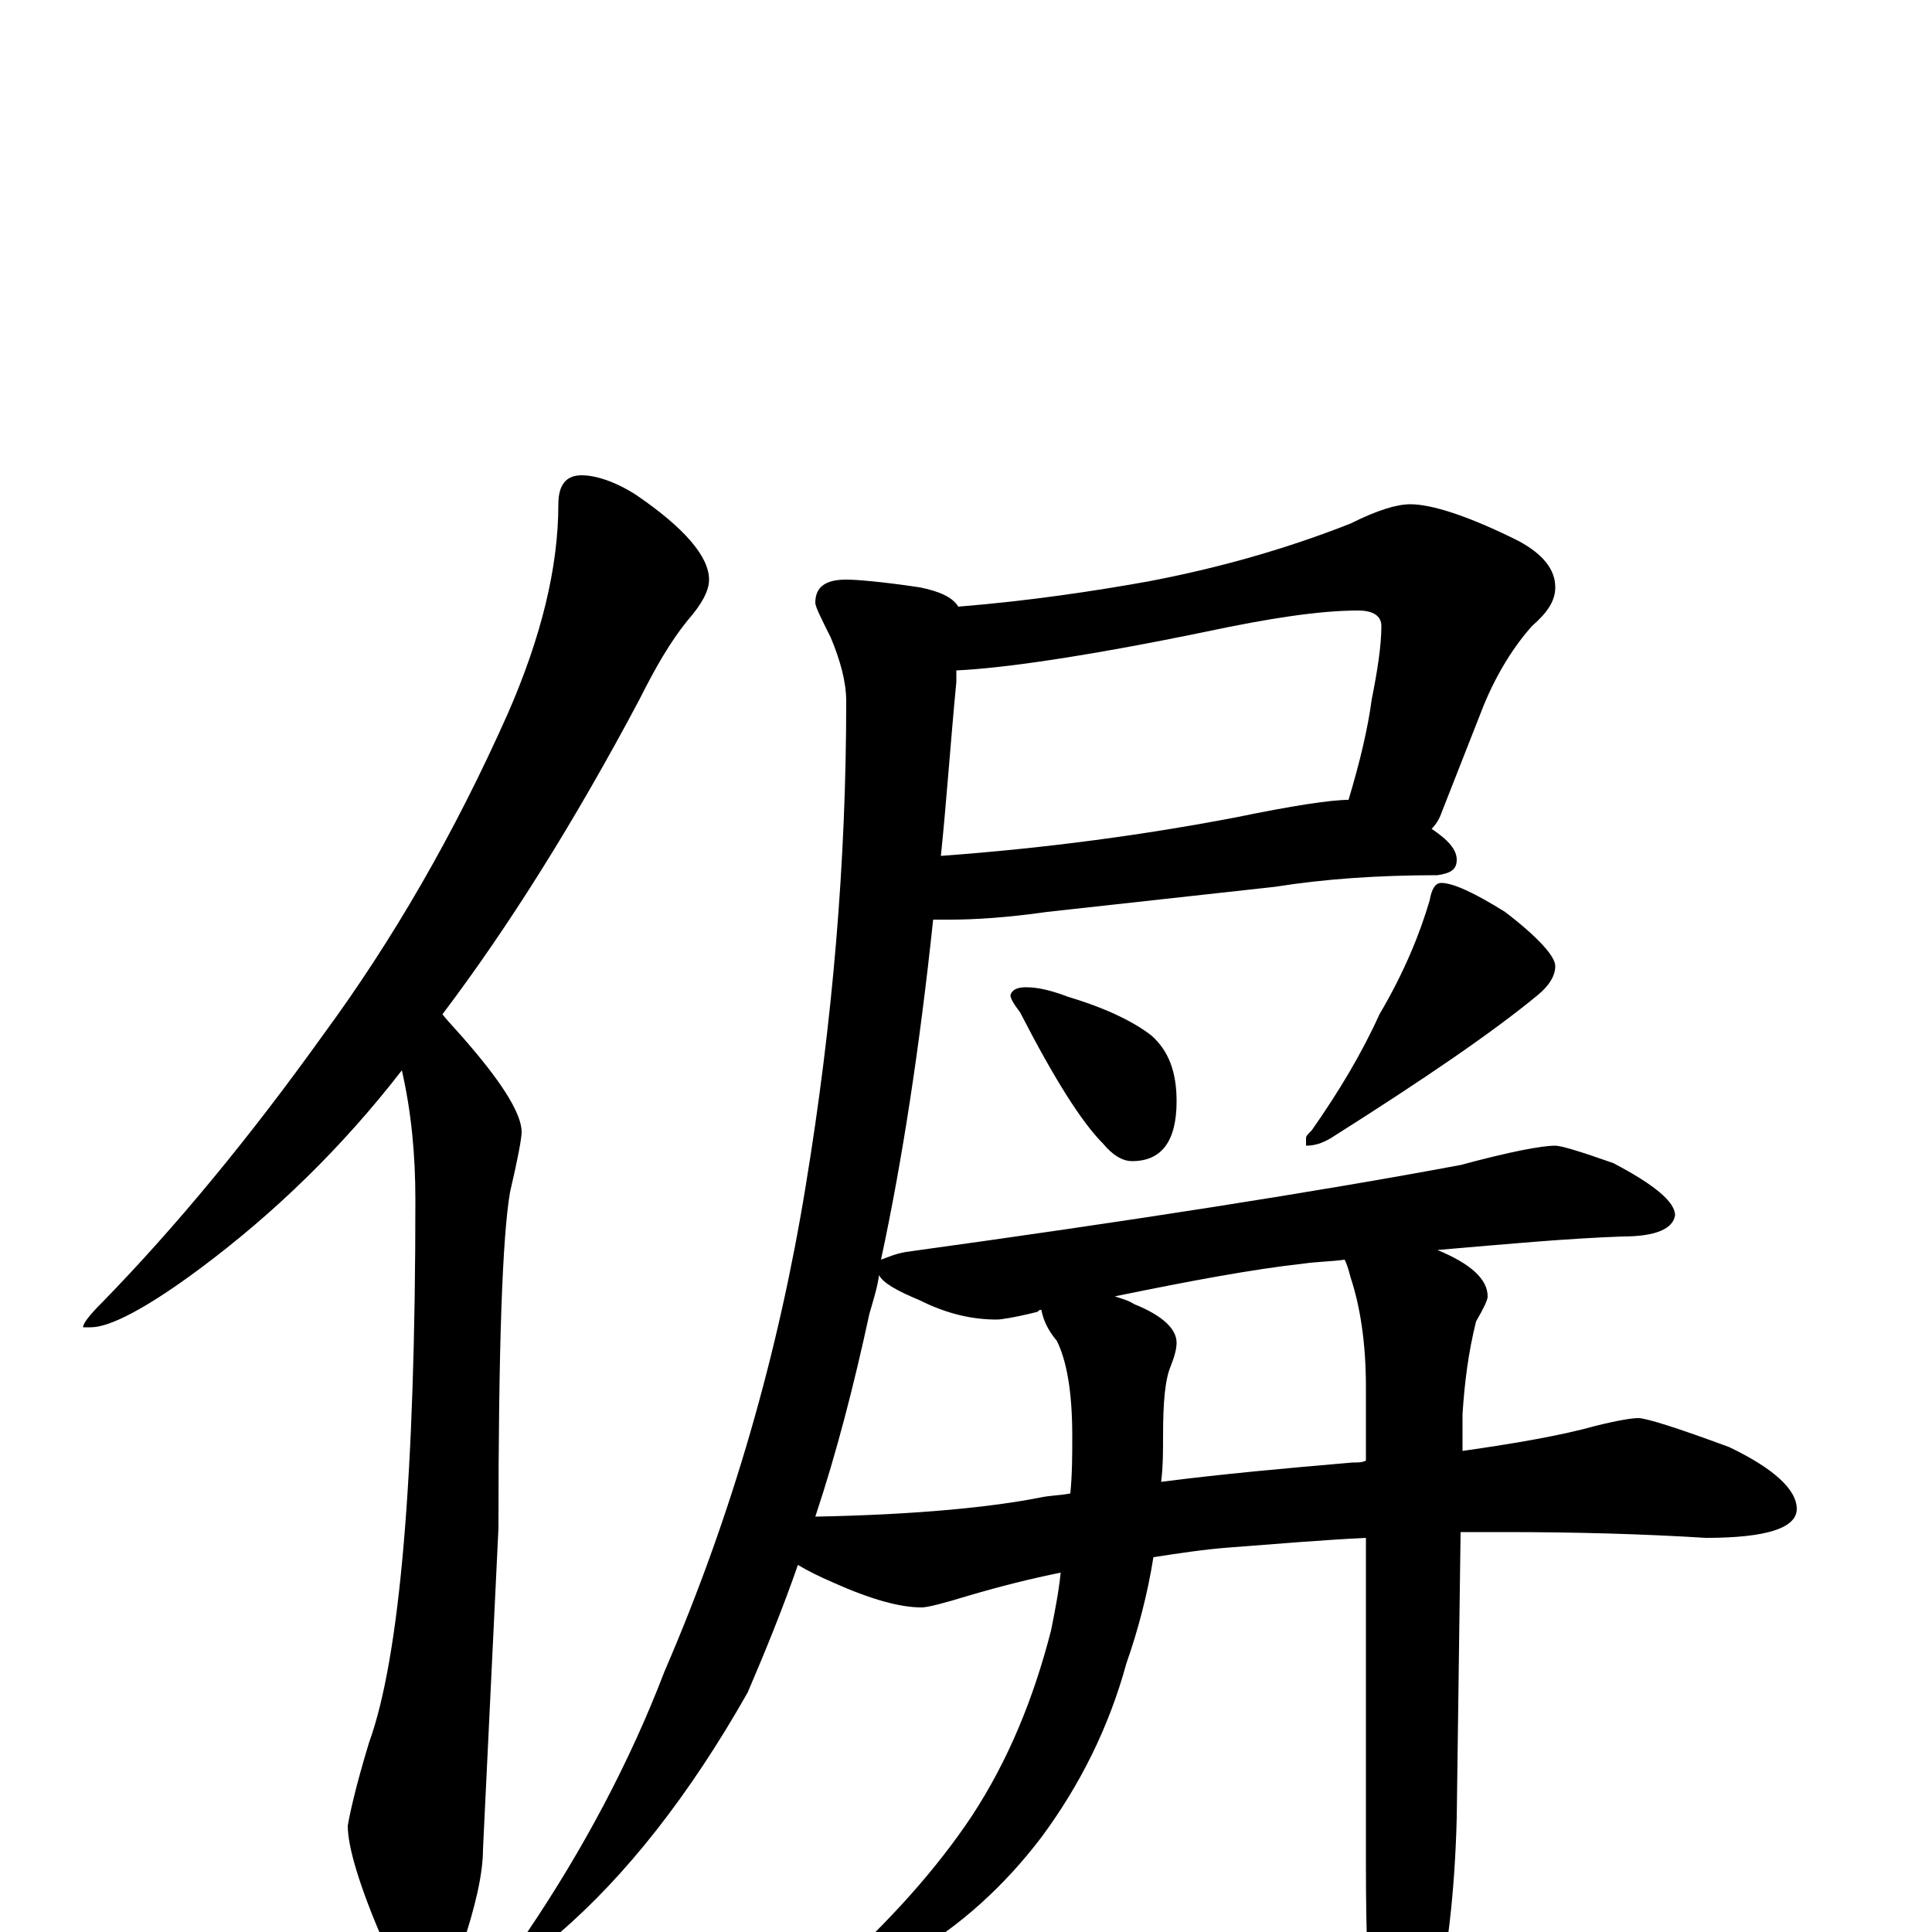 <?xml version="1.0" encoding="utf-8" ?>
<!DOCTYPE svg PUBLIC "-//W3C//DTD SVG 1.1//EN" "http://www.w3.org/Graphics/SVG/1.1/DTD/svg11.dtd">
<svg version="1.1" id="Layer_1" xmlns="http://www.w3.org/2000/svg" xmlns:xlink="http://www.w3.org/1999/xlink" x="0px" y="145px" width="1000px" height="1000px" viewBox="0 0 1000 1000" enable-background="new 0 0 1000 1000" xml:space="preserve">
<g id="Layer_1">
<path id="glyph" transform="matrix(1 0 0 -1 0 1000)" d="M301,754C308,754 318,751 329,744C354,727 367,712 367,700C367,694 363,687 356,679C347,668 339,654 331,638C297,574 263,520 229,475C233,470 238,465 243,459C261,438 270,423 270,414C270,411 268,400 264,383C260,360 258,302 258,209l-8,-166C250,30 246,13 239,-8C234,-23 228,-31 223,-31C214,-31 206,-22 198,-4C186,24 180,44 180,55C181,61 184,75 191,98C207,142 215,236 215,379C215,402 213,424 208,446C177,406 142,372 103,343C76,323 57,313 47,313l-4,0C43,315 46,319 53,326C91,365 129,411 167,464C203,513 235,568 263,631C280,670 289,706 289,739C289,749 293,754 301,754M730,739C741,739 760,733 786,720C799,713 805,705 805,696C805,689 801,683 793,676C784,666 775,652 768,635l-22,-56C745,576 743,573 741,571C750,565 754,560 754,555C754,550 751,548 744,547C713,547 685,545 660,541l-118,-13C521,525 504,524 492,524C489,524 486,524 483,524C476,458 467,399 456,348C459,349 463,351 469,352C585,368 681,383 756,397C782,404 798,407 805,407C808,407 818,404 835,398C856,387 867,378 867,371C866,364 857,360 840,360C811,359 779,356 744,353C761,346 770,338 770,329C770,327 768,323 764,316C760,300 758,284 757,268l0,-19C785,253 808,257 826,262C838,265 845,266 848,266C852,266 868,261 895,251C918,240 930,229 930,219C930,209 914,204 883,204C851,206 816,207 779,207C772,207 764,207 756,207l-2,-148C753,20 749,-14 742,-43C735,-72 728,-86 723,-86C718,-86 714,-75 711,-54C708,-32 707,-2 707,35l0,169C686,203 662,201 636,199C623,198 610,196 597,194C594,175 589,156 583,139C574,106 559,76 539,49C520,24 497,3 471,-12C447,-25 432,-31 426,-31C423,-31 422,-30 422,-27C422,-26 425,-24 431,-21C461,6 485,33 503,60C522,89 535,121 544,156C546,166 548,176 549,186C534,183 518,179 501,174C488,170 480,168 477,168C466,168 451,172 431,181C424,184 418,187 413,190C405,167 396,145 387,124C357,71 324,29 289,-1C284,-3 279,-4 273,-4l0,4C302,43 326,88 344,135C379,216 403,300 417,386C431,471 438,554 438,637C438,647 435,658 430,670C425,680 422,686 422,688C422,696 427,700 438,700C443,700 456,699 476,696C486,694 493,691 496,686C533,689 566,694 594,699C631,706 666,716 699,729C713,736 723,739 730,739M707,244l0,38C707,305 704,324 699,339C698,343 697,346 696,348C689,347 682,347 675,346C648,343 616,337 577,329C580,328 584,327 587,325C602,319 609,312 609,305C609,302 608,298 606,293C603,286 602,274 602,257C602,249 602,241 601,233C632,237 665,240 700,243C703,243 705,243 707,244M554,227C555,237 555,247 555,257C555,280 552,296 547,306C542,312 540,317 539,322C538,322 538,322 537,321C525,318 518,317 516,317C503,317 490,320 476,327C464,332 457,336 455,340C454,333 452,327 450,320C442,283 433,248 422,215C475,216 514,220 539,225C544,226 549,226 554,227M495,653C495,650 495,648 495,647C492,616 490,586 487,557C542,561 593,568 640,577C669,583 689,586 698,586C704,606 708,623 710,638C713,653 715,666 715,676C715,681 711,684 703,684C683,684 657,680 624,673C561,660 518,654 495,653M531,489C538,489 545,487 553,484C573,478 587,471 596,464C605,456 609,445 609,430C609,409 601,399 586,399C581,399 576,402 571,408C560,419 546,441 528,476C525,480 523,483 523,485C524,488 527,489 531,489M746,543C752,543 763,538 779,528C796,515 805,505 805,500C805,495 802,490 796,485C773,466 738,442 689,411C684,408 680,407 676,407l0,4C676,412 677,413 679,415C693,435 705,455 714,475C727,497 735,517 740,534C741,540 743,543 746,543z"/>
</g>
</svg>
